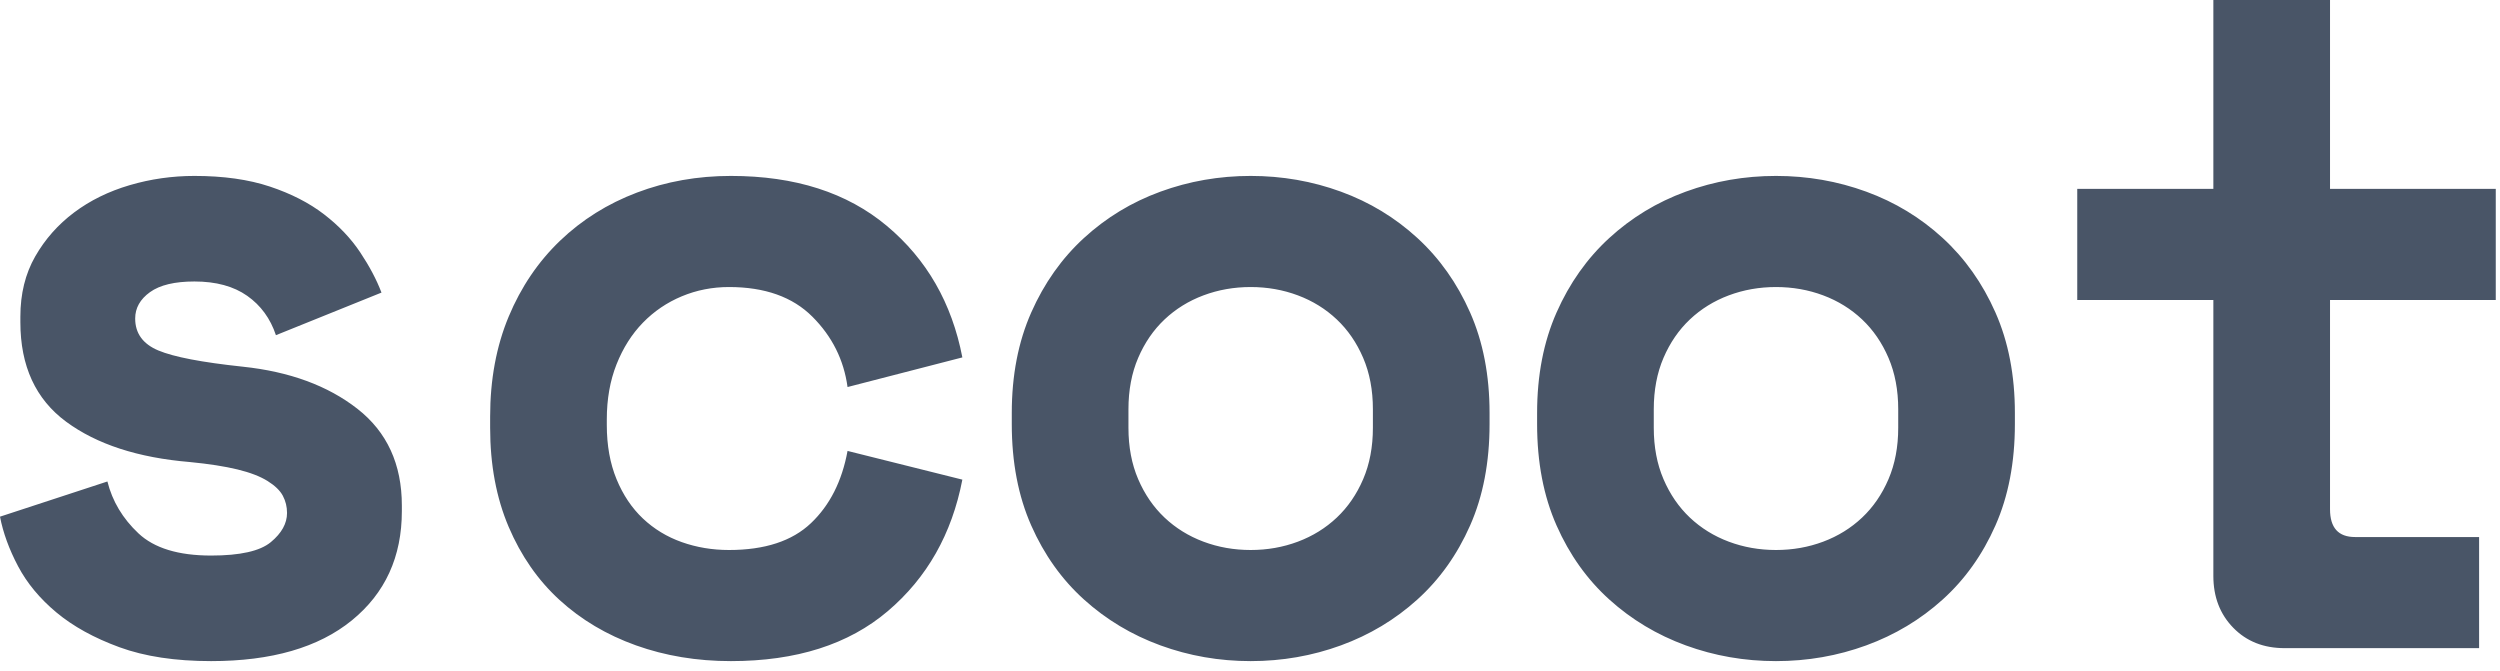 <svg width="108" height="29" viewBox="0 0 108 29" fill="none" xmlns="http://www.w3.org/2000/svg">
<path id="Header_Logo" fill-rule="evenodd" clip-rule="evenodd" d="M107.097 23.2V28H98.697C97.79 28 97.05 27.707 96.477 27.12C95.904 26.533 95.617 25.787 95.617 24.88V12.96H89.737V8.16H95.617V0H100.657V8.16H107.817V12.96H100.657V22C100.657 22.8 101.017 23.2 101.737 23.2H107.097ZM9.12 28.56C11.733 28.56 13.76 27.973 15.2 26.8C16.64 25.627 17.36 24.053 17.36 22.08V21.84C17.36 20.053 16.72 18.66 15.44 17.66C14.16 16.66 12.507 16.053 10.48 15.84C8.72 15.653 7.507 15.42 6.84 15.14C6.173 14.86 5.84 14.4 5.84 13.76C5.84 13.307 6.053 12.927 6.48 12.62C6.907 12.313 7.547 12.16 8.4 12.16C9.333 12.16 10.093 12.367 10.68 12.78C11.267 13.193 11.68 13.76 11.92 14.48L16.48 12.64C16.267 12.08 15.96 11.5 15.56 10.9C15.16 10.3 14.64 9.753 14 9.26C13.36 8.767 12.58 8.367 11.66 8.06C10.74 7.753 9.653 7.6 8.4 7.6C7.44 7.6 6.507 7.733 5.6 8C4.693 8.267 3.893 8.66 3.2 9.18C2.507 9.7 1.947 10.333 1.52 11.08C1.093 11.827 0.88 12.693 0.88 13.68V13.92C0.88 15.813 1.54 17.247 2.86 18.22C4.18 19.193 5.96 19.773 8.2 19.96C9.027 20.04 9.713 20.147 10.26 20.28C10.807 20.413 11.24 20.58 11.56 20.78C11.88 20.98 12.1 21.193 12.22 21.42C12.34 21.647 12.4 21.893 12.4 22.16C12.4 22.613 12.167 23.033 11.7 23.42C11.233 23.807 10.373 24 9.12 24C7.707 24 6.66 23.68 5.98 23.04C5.3 22.4 4.853 21.653 4.64 20.8L0 22.32C0.133 23.013 0.393 23.727 0.78 24.46C1.167 25.193 1.72 25.86 2.44 26.46C3.16 27.06 4.067 27.56 5.16 27.96C6.253 28.36 7.573 28.56 9.12 28.56ZM31.574 28.56C34.401 28.56 36.661 27.84 38.354 26.4C40.048 24.96 41.121 23.067 41.574 20.72L36.614 19.48C36.374 20.787 35.848 21.827 35.034 22.6C34.221 23.373 33.041 23.76 31.494 23.76C30.774 23.76 30.094 23.647 29.454 23.42C28.814 23.193 28.254 22.853 27.774 22.4C27.294 21.947 26.914 21.38 26.634 20.7C26.354 20.02 26.214 19.24 26.214 18.36V18.12C26.214 17.24 26.354 16.447 26.634 15.74C26.914 15.033 27.294 14.433 27.774 13.94C28.254 13.447 28.814 13.067 29.454 12.8C30.094 12.533 30.774 12.4 31.494 12.4C33.041 12.4 34.241 12.827 35.094 13.68C35.948 14.533 36.454 15.547 36.614 16.72L41.574 15.44C41.121 13.093 40.034 11.2 38.314 9.76C36.594 8.32 34.348 7.6 31.574 7.6C30.134 7.6 28.781 7.84 27.514 8.32C26.248 8.8 25.141 9.493 24.194 10.4C23.248 11.307 22.508 12.4 21.974 13.68C21.441 14.96 21.174 16.4 21.174 18V18.48C21.174 20.08 21.441 21.507 21.974 22.76C22.508 24.013 23.241 25.067 24.174 25.92C25.108 26.773 26.208 27.427 27.474 27.88C28.741 28.333 30.108 28.56 31.574 28.56ZM57.929 27.88C56.689 28.333 55.389 28.56 54.029 28.56C52.669 28.56 51.369 28.333 50.129 27.88C48.889 27.427 47.789 26.767 46.829 25.9C45.869 25.033 45.109 23.967 44.549 22.7C43.989 21.433 43.709 19.973 43.709 18.32V17.84C43.709 16.213 43.989 14.767 44.549 13.5C45.109 12.233 45.869 11.16 46.829 10.28C47.789 9.4 48.889 8.733 50.129 8.28C51.369 7.827 52.669 7.6 54.029 7.6C55.389 7.6 56.689 7.827 57.929 8.28C59.169 8.733 60.269 9.4 61.229 10.28C62.189 11.16 62.949 12.233 63.509 13.5C64.069 14.767 64.349 16.213 64.349 17.84V18.32C64.349 19.973 64.069 21.433 63.509 22.7C62.949 23.967 62.189 25.033 61.229 25.9C60.269 26.767 59.169 27.427 57.929 27.88ZM54.029 23.76C53.309 23.76 52.629 23.64 51.989 23.4C51.349 23.16 50.789 22.813 50.309 22.36C49.829 21.907 49.449 21.353 49.169 20.7C48.889 20.047 48.749 19.307 48.749 18.48V17.68C48.749 16.853 48.889 16.113 49.169 15.46C49.449 14.807 49.829 14.253 50.309 13.8C50.789 13.347 51.349 13 51.989 12.76C52.629 12.52 53.309 12.4 54.029 12.4C54.749 12.4 55.429 12.52 56.069 12.76C56.709 13 57.269 13.347 57.749 13.8C58.229 14.253 58.609 14.807 58.889 15.46C59.169 16.113 59.309 16.853 59.309 17.68V18.48C59.309 19.307 59.169 20.047 58.889 20.7C58.609 21.353 58.229 21.907 57.749 22.36C57.269 22.813 56.709 23.16 56.069 23.4C55.429 23.64 54.749 23.76 54.029 23.76ZM80.623 27.88C79.383 28.333 78.083 28.56 76.723 28.56C75.363 28.56 74.063 28.333 72.823 27.88C71.583 27.427 70.483 26.767 69.523 25.9C68.563 25.033 67.803 23.967 67.243 22.7C66.683 21.433 66.403 19.973 66.403 18.32V17.84C66.403 16.213 66.683 14.767 67.243 13.5C67.803 12.233 68.563 11.16 69.523 10.28C70.483 9.4 71.583 8.733 72.823 8.28C74.063 7.827 75.363 7.6 76.723 7.6C78.083 7.6 79.383 7.827 80.623 8.28C81.863 8.733 82.963 9.4 83.923 10.28C84.883 11.16 85.643 12.233 86.203 13.5C86.763 14.767 87.043 16.213 87.043 17.84V18.32C87.043 19.973 86.763 21.433 86.203 22.7C85.643 23.967 84.883 25.033 83.923 25.9C82.963 26.767 81.863 27.427 80.623 27.88ZM76.723 23.76C76.003 23.76 75.323 23.64 74.683 23.4C74.043 23.16 73.483 22.813 73.003 22.36C72.523 21.907 72.143 21.353 71.863 20.7C71.583 20.047 71.443 19.307 71.443 18.48V17.68C71.443 16.853 71.583 16.113 71.863 15.46C72.143 14.807 72.523 14.253 73.003 13.8C73.483 13.347 74.043 13 74.683 12.76C75.323 12.52 76.003 12.4 76.723 12.4C77.443 12.4 78.123 12.52 78.763 12.76C79.403 13 79.963 13.347 80.443 13.8C80.923 14.253 81.303 14.807 81.583 15.46C81.863 16.113 82.003 16.853 82.003 17.68V18.48C82.003 19.307 81.863 20.047 81.583 20.7C81.303 21.353 80.923 21.907 80.443 22.36C79.963 22.813 79.403 23.16 78.763 23.4C78.123 23.64 77.443 23.76 76.723 23.76Z" fill="#495567"/>
</svg>

